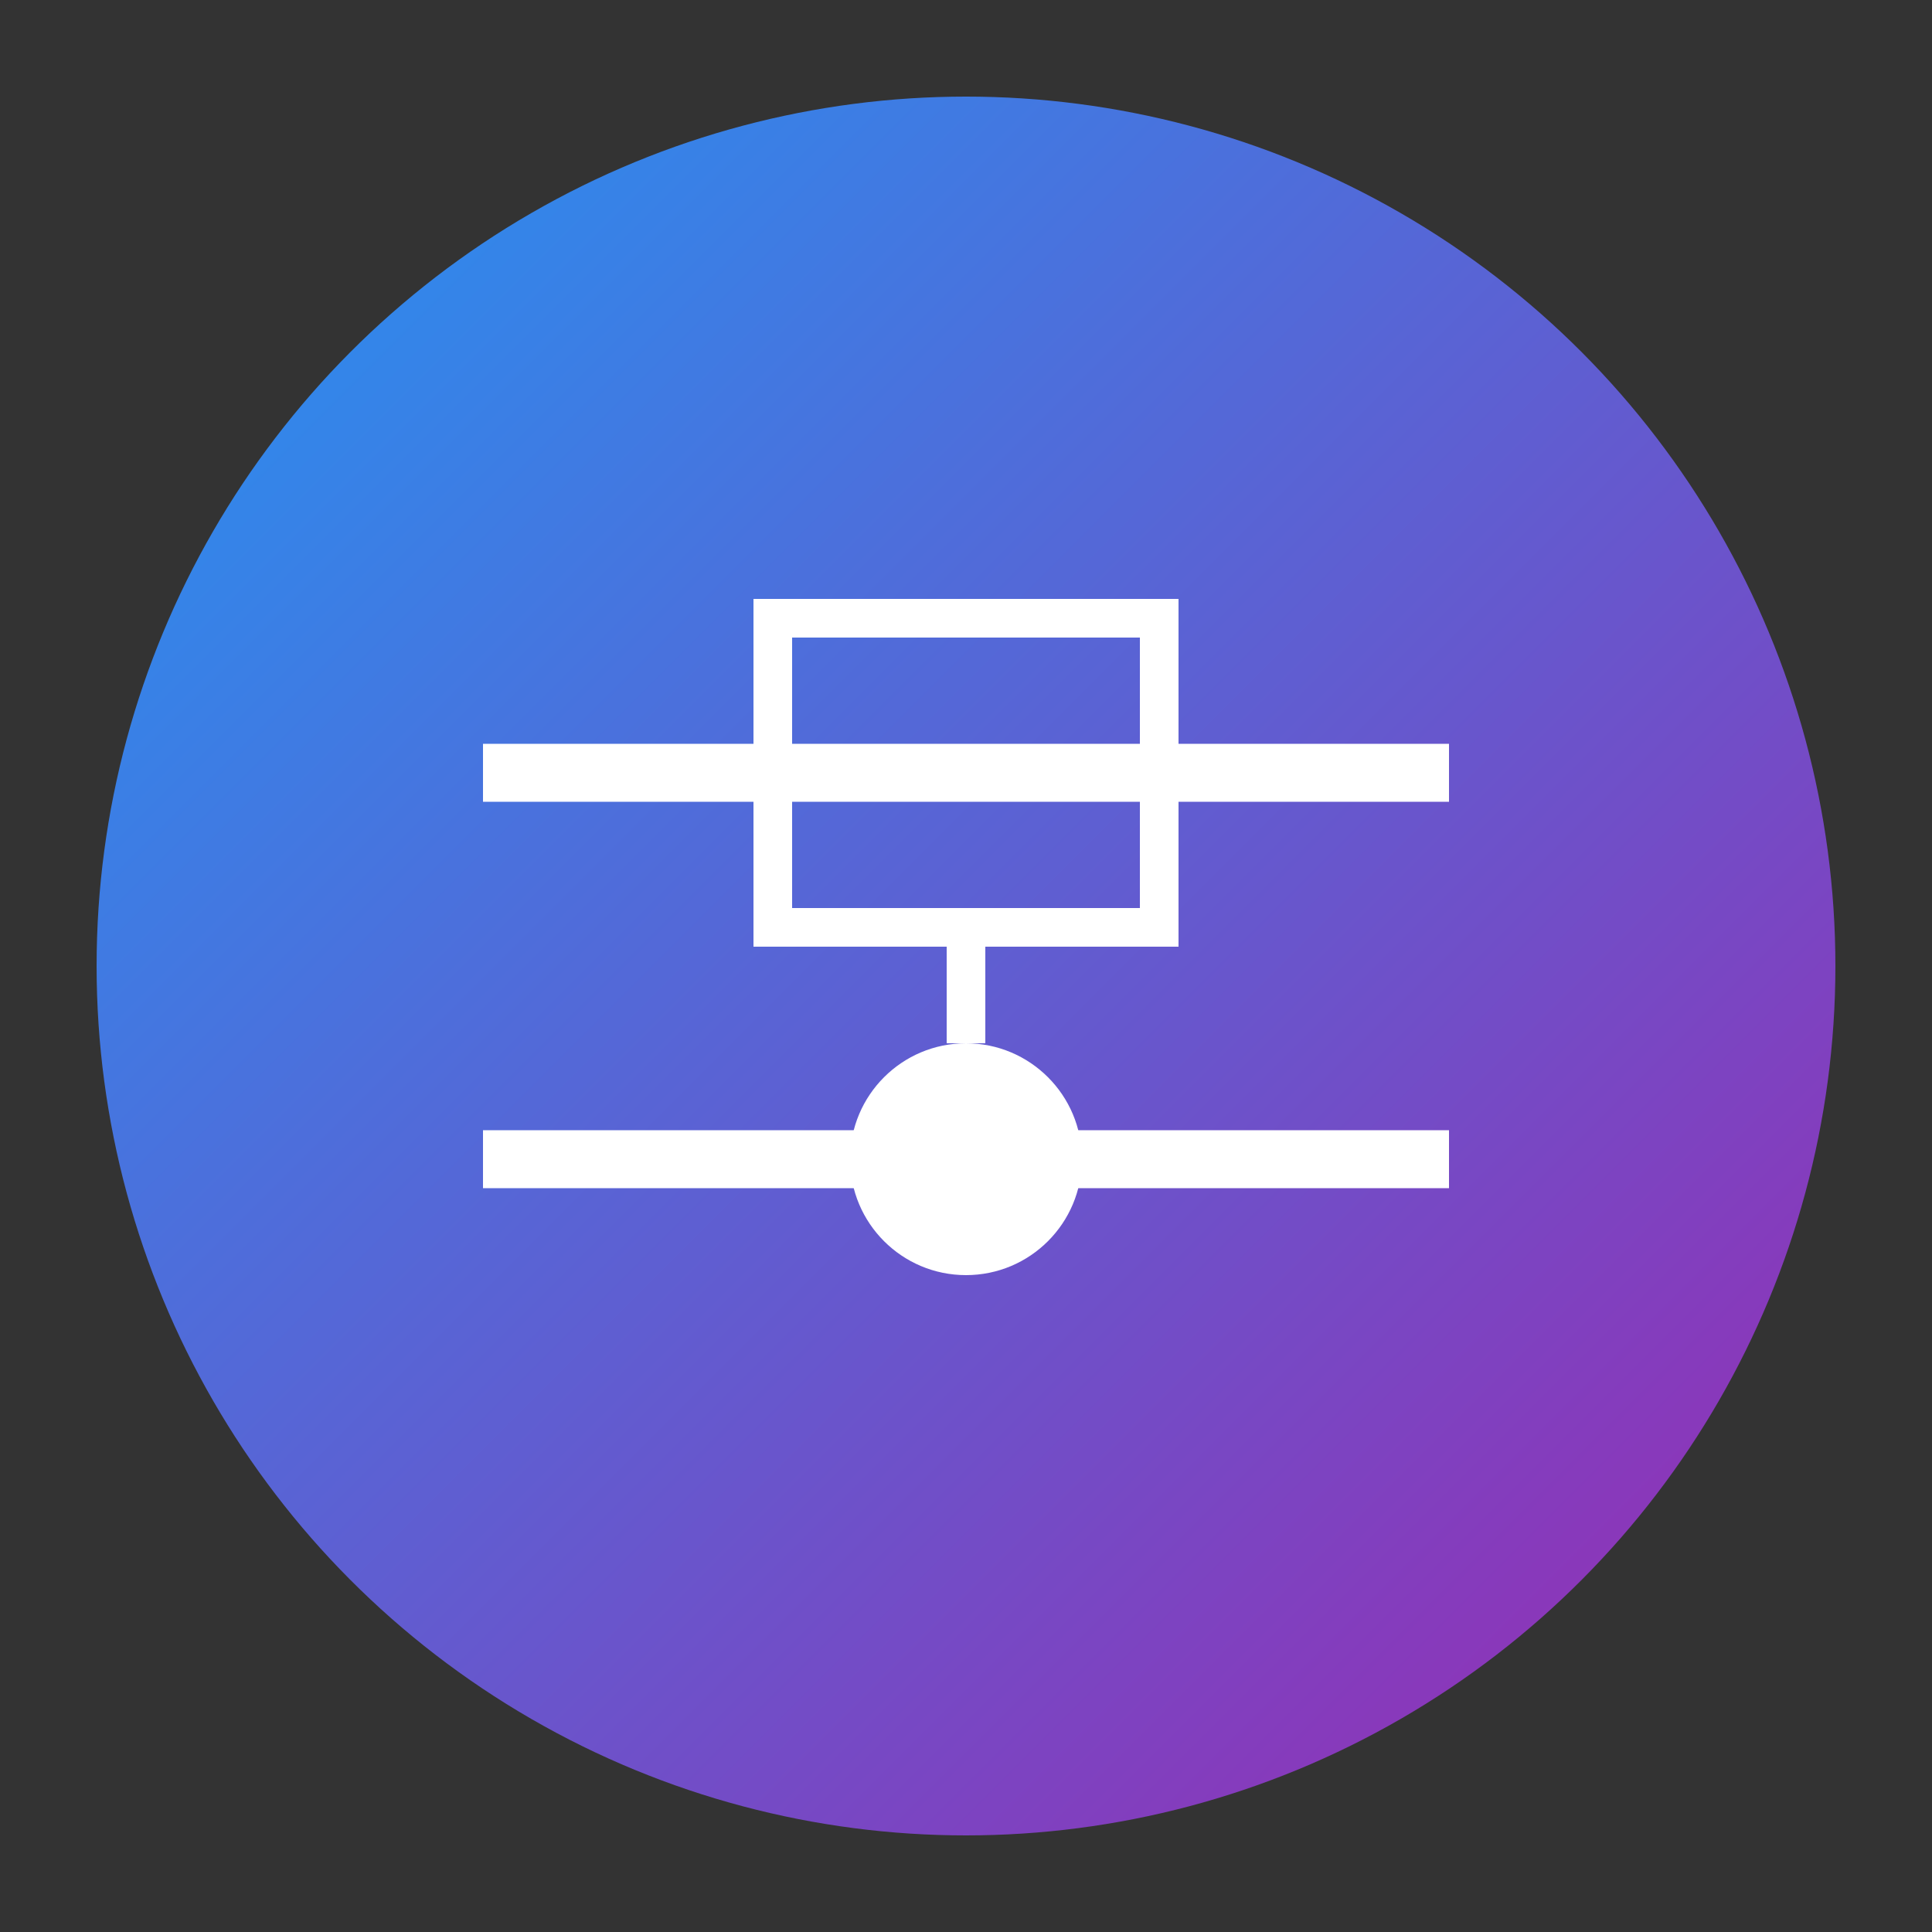 <svg xmlns="http://www.w3.org/2000/svg" viewBox="0 0 100 100" width="32" height="32">
  <rect x="0" y="0" width="100" height="100" fill="#333333" stroke="none"/>
  <!-- Background circle with gradient -->
  <defs>
    <linearGradient id="grad" x1="0%" y1="0%" x2="100%" y2="100%">
      <stop offset="0%" style="stop-color:#2196f3;stop-opacity:1" />
      <stop offset="100%" style="stop-color:#9c27b0;stop-opacity:1" />
    </linearGradient>
  </defs>
  <circle cx="50" cy="50" r="45" fill="url(#grad)" />
  
  <!-- Quantum circuit symbol -->
  <line x1="25" y1="40" x2="75" y2="40" stroke="white" stroke-width="3" />
  <line x1="25" y1="60" x2="75" y2="60" stroke="white" stroke-width="3" />
  
  <!-- Quantum gate symbols -->
  <rect x="40" y="32" width="20" height="16" fill="none" stroke="white" stroke-width="2" />
  <circle cx="50" cy="60" r="6" fill="white" />
  
  <!-- Connecting line -->
  <line x1="50" y1="48" x2="50" y2="54" stroke="white" stroke-width="2" />
</svg>
